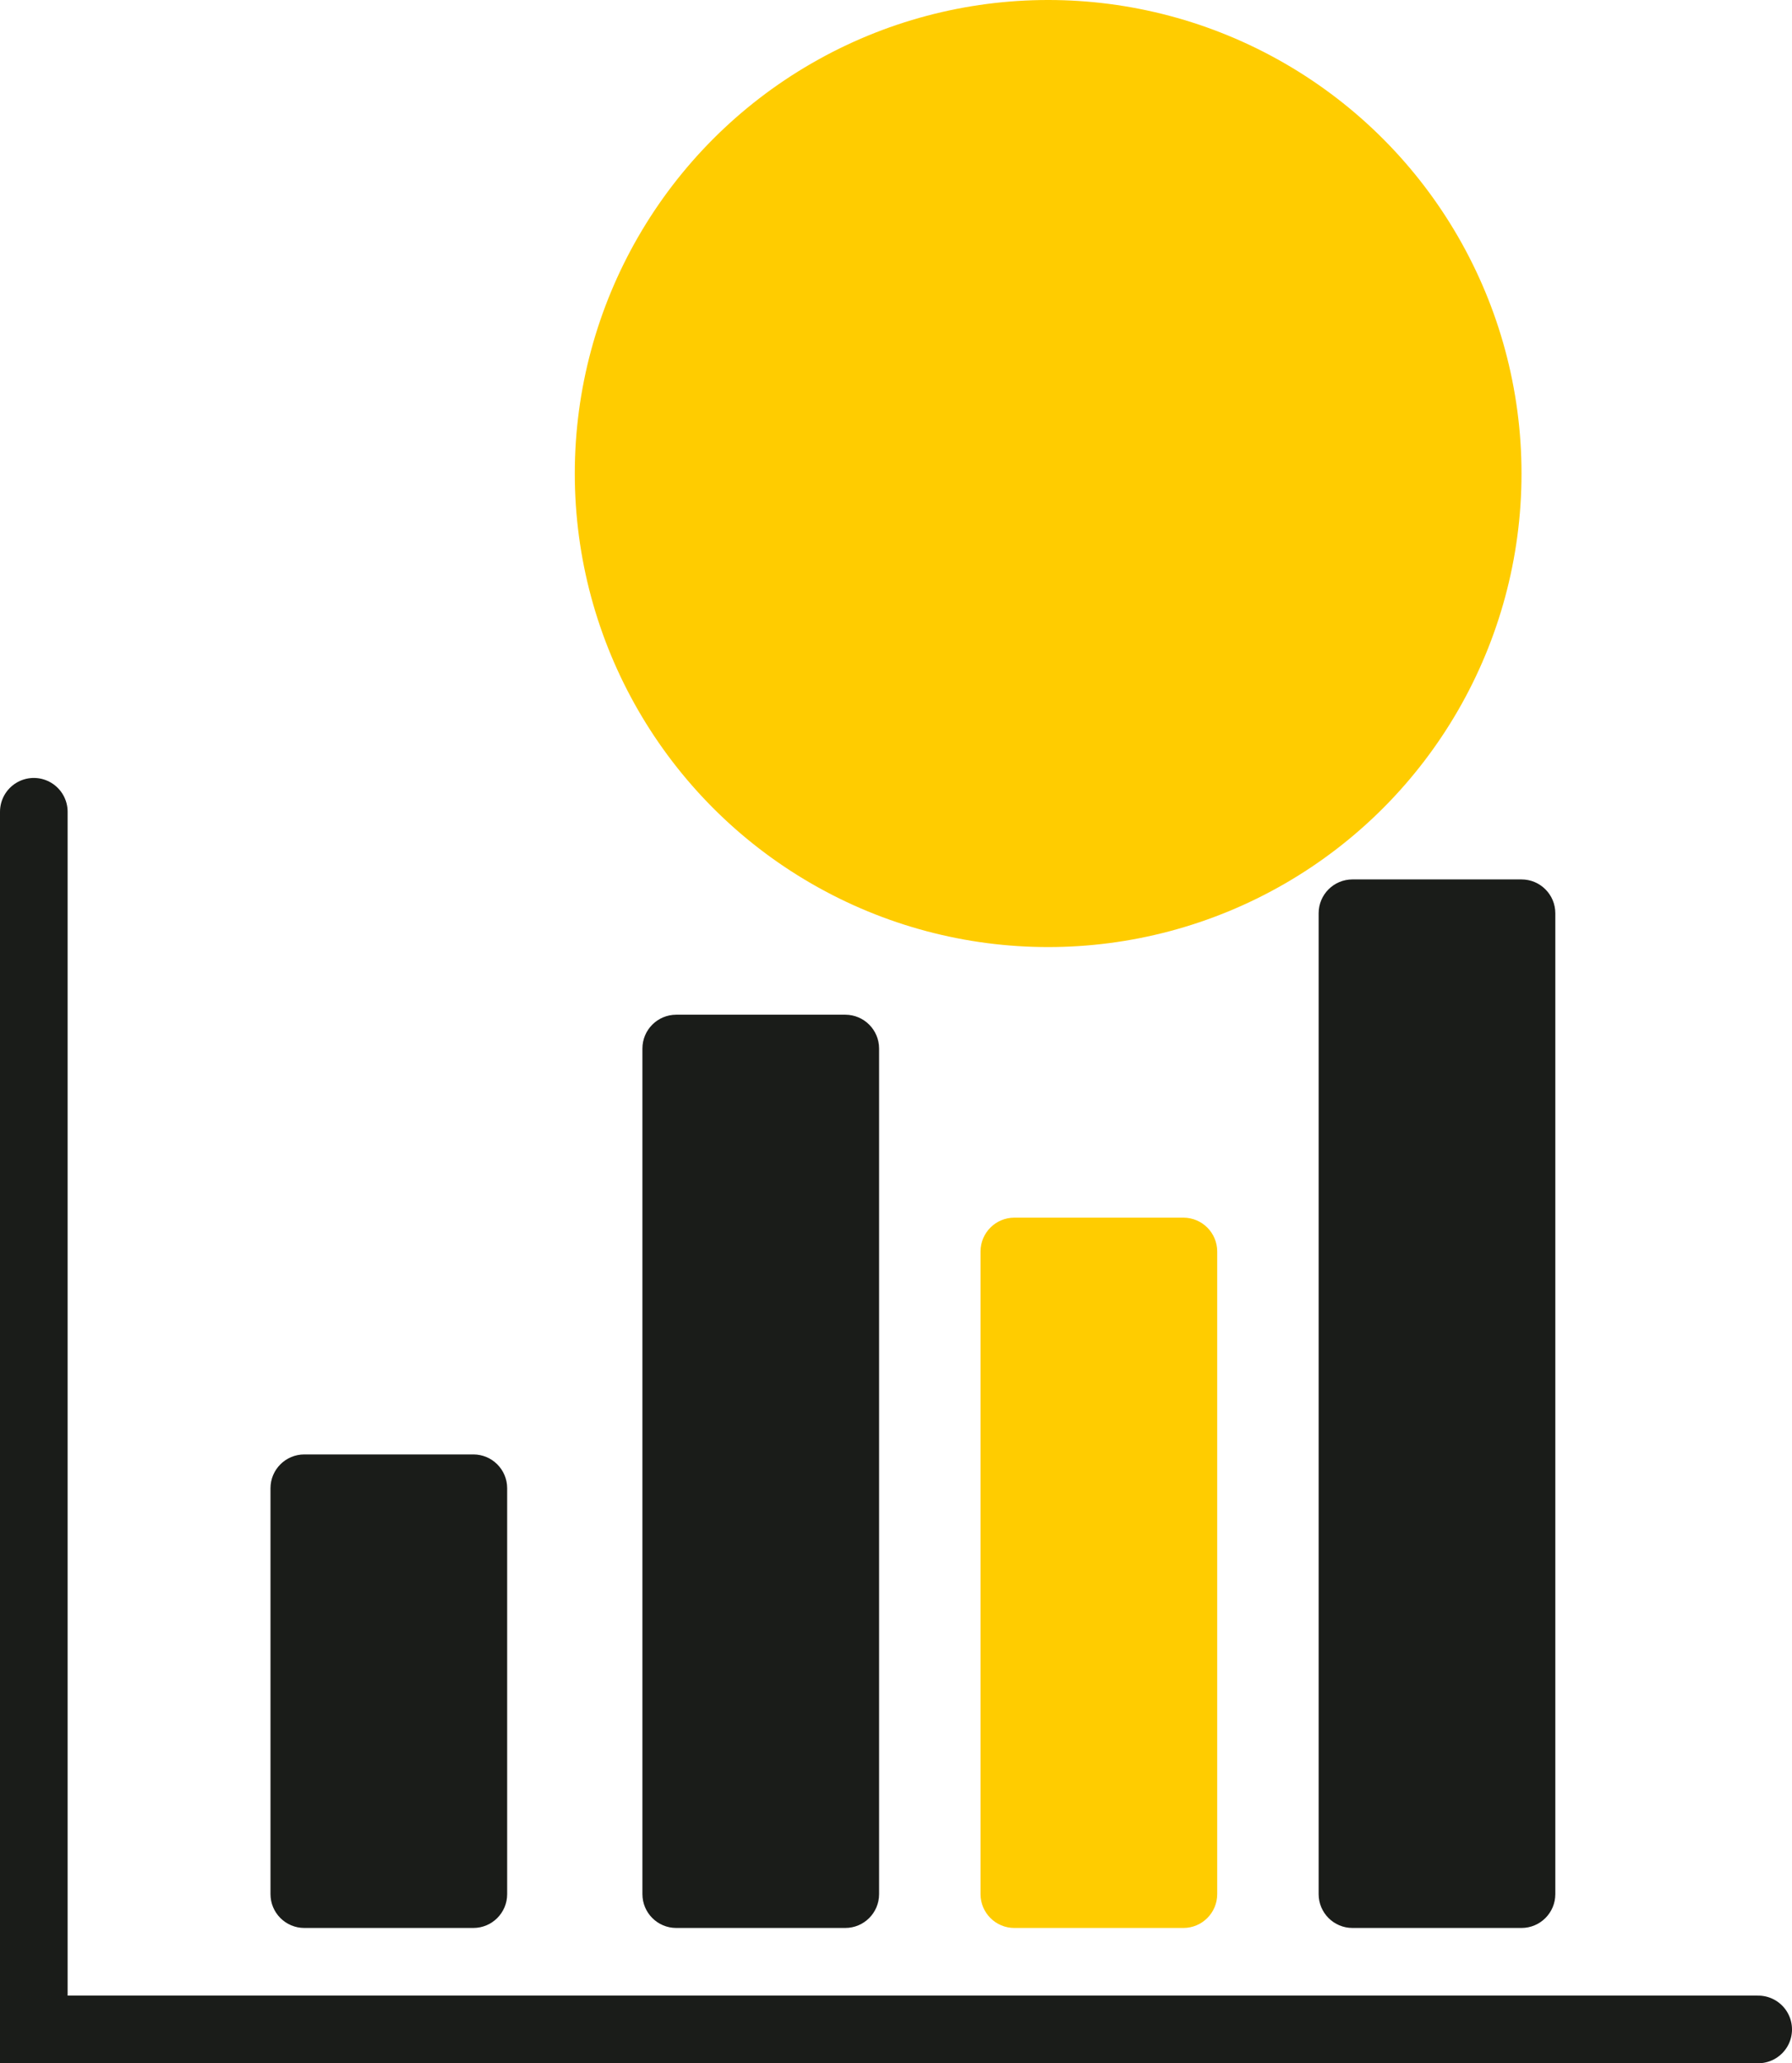 <?xml version="1.0" encoding="UTF-8" standalone="no"?>
<svg width="53px" height="61px" viewBox="0 0 53 61" version="1.1" xmlns="http://www.w3.org/2000/svg" xmlns:xlink="http://www.w3.org/1999/xlink">
    <!-- Generator: Sketch 50.2 (55047) - http://www.bohemiancoding.com/sketch -->
    <title>Group 5</title>
    <desc>Created with Sketch.</desc>
    <defs></defs>
    <g id="Final-design---desktop" stroke="none" stroke-width="1" fill="none" fill-rule="evenodd">
        <g id="FINAL---home-option2b-Copy-2" transform="translate(-194, -2918)">
            <g id="Group-5" transform="translate(195, 2918)">
                <g id="Group-3" transform="translate(0, 24)">
                    <path d="M14,20 L14,32 C14,32.552 13.552,33 13,33 L8,33 C7.448,33 7,32.552 7,32 L7,26 L7,20 C7,19.448 7.448,19 8,19 L13,19 C13.552,19 14,19.448 14,20 Z" id="Path" fill="#1A1C19"></path>
                    <path d="M25,7 L25,32 C25,32.552 24.552,33 24,33 L19,33 C18.448,33 18,32.552 18,32 L18,7 C18,6.448 18.448,6 19,6 L24,6 C24.552,6 25,6.448 25,7 Z" id="Path" fill="#1A1C19"></path>
                    <path d="M35,13 L35,32 C35,32.552 34.552,33 34,33 L29,33 C28.448,33 28,32.552 28,32 L28,13 C28,12.448 28.448,12 29,12 L34,12 C34.552,12 35,12.448 35,13 Z" id="Path" fill="#FFCC00"></path>
                    <path d="M45,3 L45,32 C45,32.552 44.552,33 44,33 L39,33 C38.448,33 38,32.552 38,32 L38,3 C38,2.448 38.448,2 39,2 L44,2 C44.552,2 45,2.448 45,3 Z" id="Path" fill="#1A1C19"></path>
                    <polyline id="Path-7" stroke="#1A1C19" stroke-width="2" stroke-linecap="round" points="0 0 0 36 51 36"></polyline>
                </g>
                <circle id="Oval-5" fill="#FFCC00" cx="30" cy="14" r="14"></circle>
            </g>
        </g>
    </g>
</svg>